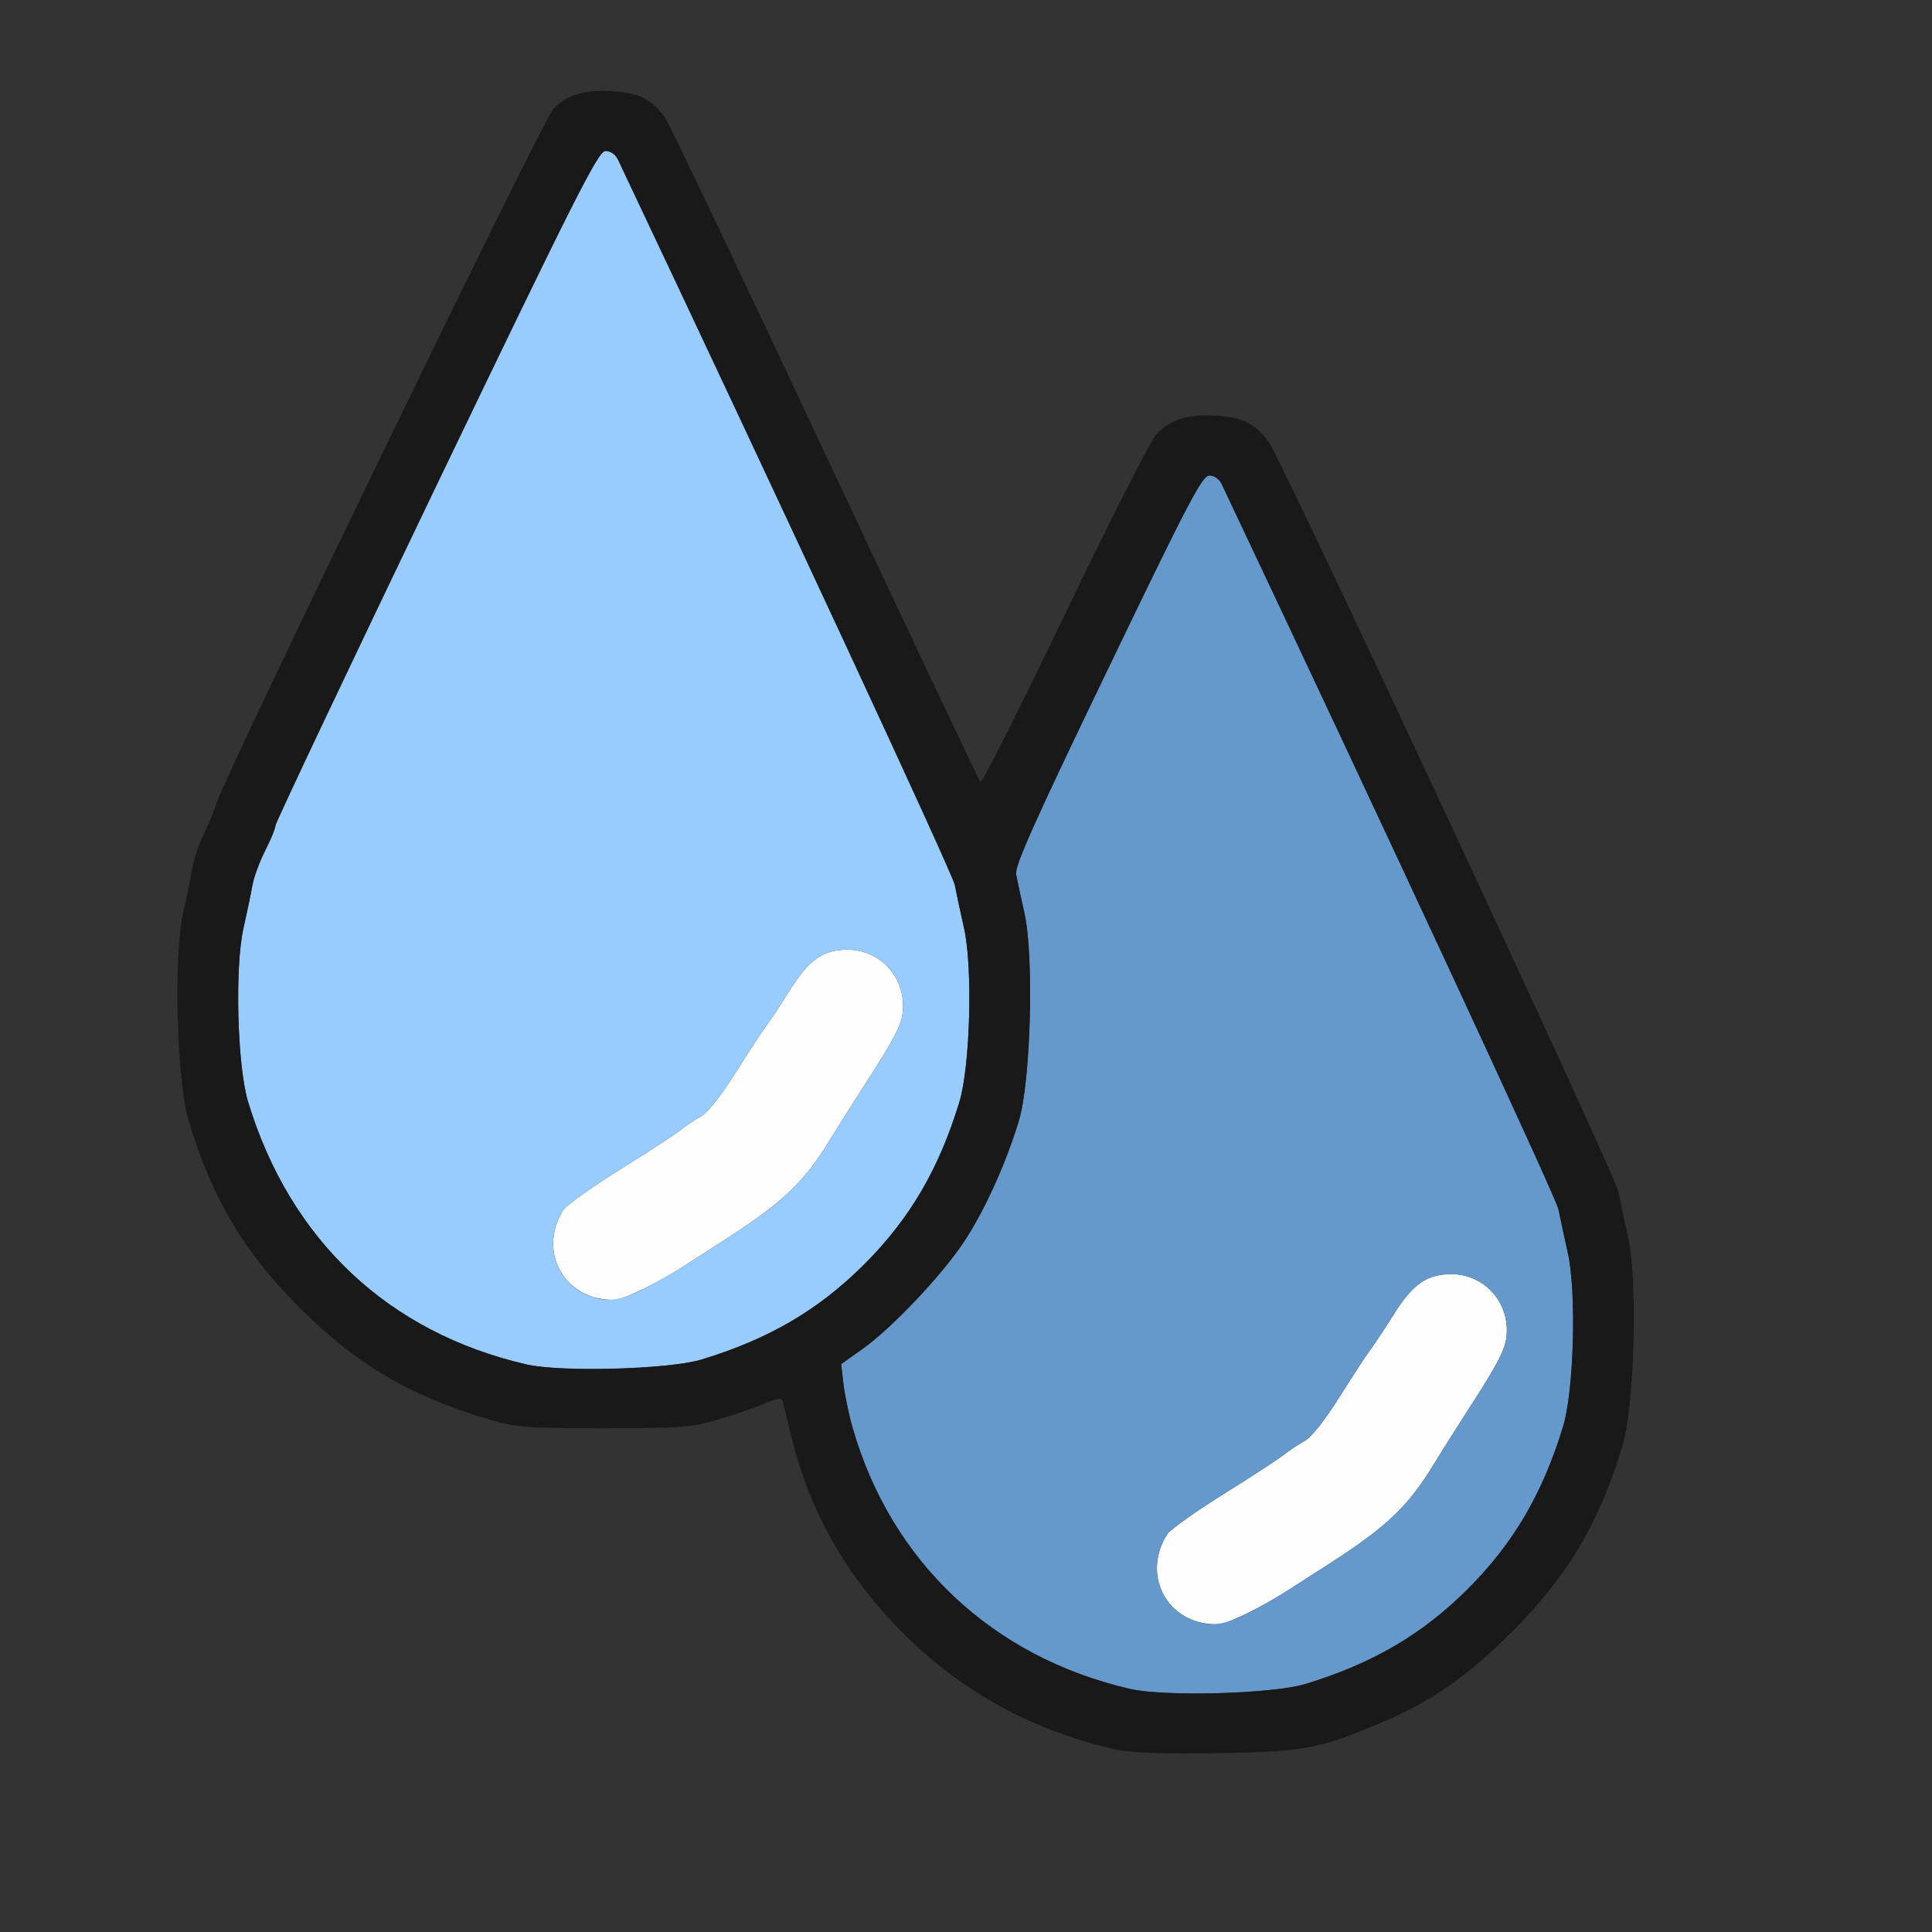 <?xml version="1.0" encoding="UTF-8" standalone="no"?>
<!-- Created with Inkscape (http://www.inkscape.org/) -->

<svg
   version="1.1"
   id="svg2"
   width="1600"
   height="1600"
   viewBox="0 0 1600 1600"
   sodipodi:docname="node_bilateral_blur.svg"
   inkscape:version="1.2.2 (732a01da63, 2022-12-09)"
   xmlns:inkscape="http://www.inkscape.org/namespaces/inkscape"
   xmlns:sodipodi="http://sodipodi.sourceforge.net/DTD/sodipodi-0.dtd"
   xmlns="http://www.w3.org/2000/svg"
   xmlns:svg="http://www.w3.org/2000/svg"
   xmlns:rdf="http://www.w3.org/1999/02/22-rdf-syntax-ns#"
   xmlns:cc="http://creativecommons.org/ns#"
   xmlns:dc="http://purl.org/dc/elements/1.1/">
  <rect x="0" y="0" width="1600" height="1600" fill="#333333" stroke="none"/>
  <defs
     id="defs6" />
  <sodipodi:namedview
     pagecolor="#808080"
     bordercolor="#666666"
     borderopacity="1"
     objecttolerance="10"
     gridtolerance="10"
     guidetolerance="10"
     inkscape:pageopacity="0"
     inkscape:pageshadow="2"
     inkscape:window-width="1993"
     inkscape:window-height="1009"
     id="namedview4"
     showgrid="false"
     inkscape:zoom="0.57176213"
     inkscape:cx="522.07026"
     inkscape:cy="783.54263"
     inkscape:window-x="-8"
     inkscape:window-y="-8"
     inkscape:window-maximized="1"
     inkscape:current-layer="NODE_BILATERAL_BLUR"
     inkscape:showpageshadow="0"
     inkscape:pagecheckerboard="true"
     inkscape:deskcolor="#d1d1d1"
     inkscape:lockguides="true"
     showguides="false" />
  <g
     id="NODE_BILATERAL_BLUR"
     transform="matrix(100,0,0,100,0,4.9999997e-5)"
     style="stroke-width:0.011">
    <path
       style="fill:none;stroke-width:0"
       d="M 0,8 V 0 h 8 8 v 8 8 H 8 0 Z m 10.969,6.438 c 0.647,-0.195 1.083,-0.454 1.549,-0.92 0.466,-0.466 0.726,-0.903 0.92,-1.549 0.098,-0.327 0.126,-1.361 0.046,-1.719 -0.029,-0.129 -0.064,-0.298 -0.079,-0.375 C 13.379,9.734 10.612,3.8 10.506,3.658 10.396,3.51 10.29,3.457 10.081,3.443 9.834,3.428 9.685,3.474 9.572,3.604 9.524,3.658 9.182,4.332 8.813,5.101 8.444,5.87 8.132,6.488 8.12,6.476 8.107,6.463 7.527,5.237 6.83,3.75 6.133,2.263 5.537,1.013 5.506,0.971 5.396,0.823 5.29,0.769 5.081,0.756 4.842,0.741 4.696,0.783 4.582,0.902 4.497,0.99 1.874,6.397 1.796,6.644 c -0.022,0.071 -0.071,0.188 -0.108,0.261 -0.037,0.073 -0.079,0.198 -0.094,0.278 -0.014,0.08 -0.049,0.25 -0.078,0.379 -0.08,0.358 -0.052,1.392 0.046,1.719 0.194,0.646 0.454,1.083 0.92,1.549 0.471,0.471 0.91,0.73 1.565,0.924 0.231,0.068 0.305,0.074 0.953,0.074 0.646,0 0.723,-0.006 0.949,-0.073 0.135,-0.04 0.308,-0.1 0.384,-0.132 0.102,-0.044 0.141,-0.049 0.148,-0.021 0.005,0.021 0.04,0.162 0.077,0.313 0.282,1.138 1.162,2.086 2.286,2.461 0.415,0.139 0.545,0.154 1.234,0.143 0.573,-0.009 0.686,-0.019 0.891,-0.081 z"
       id="path827"
       inkscape:connector-curvature="0" />
    <path
       style="fill:#fefefe;stroke-width:0"
       d="M 9.891,13.422 C 9.596,13.317 9.49,12.976 9.668,12.704 c 0.025,-0.038 0.233,-0.186 0.462,-0.329 0.229,-0.143 0.453,-0.289 0.499,-0.325 0.045,-0.036 0.123,-0.088 0.174,-0.116 0.057,-0.031 0.167,-0.169 0.286,-0.359 0.107,-0.17 0.221,-0.345 0.253,-0.388 0.033,-0.043 0.123,-0.179 0.201,-0.303 0.158,-0.251 0.274,-0.332 0.476,-0.332 0.256,-3.19e-4 0.46,0.205 0.46,0.464 0,0.141 -0.047,0.236 -0.338,0.687 -0.089,0.138 -0.203,0.318 -0.253,0.401 -0.231,0.382 -0.403,0.544 -0.947,0.89 -0.062,0.04 -0.177,0.113 -0.254,0.163 -0.22,0.142 -0.475,0.271 -0.578,0.291 -0.052,0.01 -0.15,-0.002 -0.219,-0.026 z m -5,-2.688 C 4.596,10.629 4.49,10.289 4.668,10.017 4.693,9.979 4.901,9.831 5.13,9.688 5.359,9.546 5.584,9.399 5.629,9.363 5.674,9.327 5.752,9.274 5.803,9.247 5.859,9.216 5.969,9.078 6.089,8.888 6.196,8.717 6.31,8.543 6.342,8.5 6.375,8.457 6.465,8.321 6.543,8.197 6.702,7.945 6.817,7.865 7.019,7.865 c 0.256,-3.219e-4 0.46,0.205 0.46,0.464 0,0.141 -0.047,0.236 -0.338,0.687 C 7.052,9.153 6.938,9.334 6.888,9.416 6.657,9.798 6.485,9.96 5.941,10.307 5.879,10.346 5.765,10.42 5.688,10.47 c -0.22,0.142 -0.475,0.271 -0.578,0.291 -0.052,0.01 -0.15,-0.002 -0.219,-0.026 z"
       id="path825"
       inkscape:connector-curvature="0" />
    <path
       style="fill:#98cbfe;stroke-width:0"
       d="M 4.359,11.299 C 3.215,11.035 2.402,10.269 2.054,9.125 1.965,8.829 1.943,8.013 2.016,7.688 2.045,7.559 2.079,7.397 2.091,7.328 2.104,7.259 2.152,7.13 2.198,7.04 2.244,6.95 2.281,6.859 2.281,6.837 2.281,6.815 2.88,5.549 3.613,4.023 4.782,1.591 4.955,1.25 5.015,1.25 c 0.041,0 0.082,0.029 0.102,0.07 1.358,2.869 2.772,5.914 2.79,6.008 0.013,0.069 0.048,0.23 0.077,0.359 0.073,0.326 0.051,1.142 -0.039,1.438 C 7.777,9.68 7.535,10.093 7.158,10.47 6.781,10.847 6.369,11.089 5.813,11.258 5.545,11.34 4.646,11.365 4.359,11.299 Z M 5.375,10.651 C 5.47,10.601 5.61,10.52 5.688,10.47 5.765,10.42 5.879,10.346 5.941,10.307 6.485,9.96 6.657,9.798 6.888,9.416 6.938,9.334 7.052,9.153 7.141,9.016 7.433,8.564 7.479,8.47 7.479,8.328 7.479,8.07 7.275,7.864 7.019,7.865 6.817,7.865 6.702,7.945 6.543,8.197 6.465,8.321 6.375,8.457 6.342,8.5 6.31,8.543 6.196,8.717 6.089,8.888 5.969,9.078 5.859,9.216 5.803,9.247 5.752,9.274 5.674,9.327 5.629,9.363 5.584,9.399 5.359,9.546 5.13,9.688 4.901,9.831 4.693,9.979 4.668,10.017 c -0.178,0.272 -0.073,0.613 0.222,0.718 0.152,0.054 0.259,0.036 0.484,-0.083 z"
       id="path823"
       inkscape:connector-curvature="0" />
    <path
       style="fill:#6598cb;stroke-width:0"
       d="m 9.359,13.987 c -1.141,-0.263 -1.981,-1.054 -2.299,-2.166 -0.031,-0.107 -0.064,-0.269 -0.075,-0.36 L 6.966,11.297 7.142,11.172 C 7.383,11.001 7.798,10.564 7.983,10.284 8.154,10.026 8.331,9.635 8.438,9.281 8.537,8.953 8.564,7.92 8.484,7.562 8.455,7.434 8.424,7.289 8.415,7.241 8.402,7.173 8.565,6.808 9.173,5.546 9.846,4.148 9.956,3.938 10.015,3.938 c 0.04,0 0.082,0.029 0.102,0.07 1.358,2.869 2.772,5.914 2.79,6.008 0.013,0.069 0.048,0.23 0.077,0.359 0.073,0.326 0.051,1.142 -0.039,1.438 -0.169,0.555 -0.411,0.968 -0.788,1.345 -0.377,0.377 -0.789,0.618 -1.345,0.788 -0.268,0.082 -1.167,0.107 -1.453,0.041 z M 10.375,13.339 c 0.095,-0.05 0.235,-0.132 0.312,-0.182 0.077,-0.05 0.192,-0.123 0.254,-0.163 0.543,-0.346 0.716,-0.508 0.947,-0.89 0.05,-0.083 0.164,-0.263 0.253,-0.401 0.292,-0.451 0.338,-0.546 0.338,-0.687 0,-0.258 -0.204,-0.464 -0.46,-0.464 -0.202,2.5e-4 -0.318,0.081 -0.476,0.332 -0.078,0.124 -0.169,0.26 -0.201,0.303 -0.033,0.043 -0.147,0.217 -0.253,0.388 -0.12,0.191 -0.23,0.329 -0.286,0.359 -0.051,0.027 -0.129,0.08 -0.174,0.116 -0.045,0.036 -0.269,0.183 -0.499,0.325 -0.229,0.143 -0.437,0.29 -0.462,0.329 -0.178,0.272 -0.073,0.613 0.222,0.718 0.152,0.054 0.259,0.036 0.484,-0.083 z"
       id="path821"
       inkscape:connector-curvature="0" />
    <path
       style="fill:#191919;stroke-width:0"
       d="M 9.234,14.487 C 8.512,14.322 7.91,13.981 7.406,13.45 6.983,13.005 6.702,12.496 6.558,11.915 6.521,11.764 6.486,11.623 6.481,11.602 c -0.007,-0.028 -0.046,-0.023 -0.148,0.021 -0.076,0.033 -0.249,0.092 -0.384,0.132 C 5.723,11.822 5.646,11.828 5,11.828 c -0.648,0 -0.723,-0.006 -0.953,-0.074 C 3.392,11.56 2.953,11.301 2.482,10.83 2.016,10.364 1.757,9.927 1.562,9.281 1.464,8.954 1.436,7.921 1.516,7.562 1.545,7.434 1.58,7.263 1.594,7.183 1.608,7.104 1.651,6.979 1.688,6.906 1.725,6.833 1.774,6.715 1.796,6.644 1.874,6.397 4.497,0.99 4.582,0.902 4.696,0.783 4.842,0.741 5.081,0.756 5.29,0.769 5.396,0.823 5.506,0.971 5.537,1.013 6.133,2.263 6.83,3.75 7.527,5.237 8.107,6.463 8.12,6.476 8.132,6.488 8.444,5.87 8.813,5.101 9.182,4.332 9.524,3.658 9.572,3.604 9.685,3.474 9.834,3.428 10.081,3.443 c 0.209,0.013 0.315,0.067 0.425,0.215 0.106,0.142 2.873,6.075 2.899,6.217 0.014,0.077 0.05,0.246 0.079,0.375 0.08,0.358 0.052,1.392 -0.046,1.719 -0.194,0.646 -0.454,1.083 -0.92,1.549 -0.356,0.356 -0.655,0.566 -1.046,0.734 -0.538,0.231 -0.665,0.256 -1.394,0.267 -0.475,0.007 -0.708,-0.002 -0.844,-0.032 z m 1.578,-0.541 c 0.556,-0.17 0.968,-0.411 1.345,-0.788 0.377,-0.377 0.619,-0.79 0.788,-1.345 0.09,-0.296 0.112,-1.112 0.039,-1.438 -0.029,-0.129 -0.064,-0.291 -0.077,-0.359 C 12.889,9.921 11.475,6.877 10.117,4.008 10.097,3.966 10.056,3.938 10.015,3.938 9.956,3.938 9.846,4.148 9.173,5.546 8.565,6.808 8.402,7.173 8.415,7.241 8.424,7.289 8.455,7.434 8.484,7.562 8.564,7.92 8.537,8.953 8.438,9.281 8.331,9.635 8.154,10.026 7.983,10.284 7.798,10.564 7.383,11.001 7.142,11.172 l -0.176,0.125 0.019,0.164 c 0.011,0.09 0.044,0.252 0.075,0.36 0.318,1.112 1.158,1.903 2.299,2.166 0.287,0.066 1.186,0.041 1.453,-0.041 z M 5.813,11.258 C 6.369,11.089 6.781,10.847 7.158,10.47 7.535,10.093 7.777,9.68 7.946,9.125 8.035,8.829 8.057,8.013 7.984,7.688 7.955,7.559 7.92,7.397 7.907,7.328 7.889,7.234 6.475,4.189 5.117,1.32 5.097,1.279 5.056,1.25 5.015,1.25 4.955,1.25 4.782,1.591 3.613,4.023 2.88,5.549 2.281,6.815 2.281,6.837 2.281,6.859 2.244,6.95 2.198,7.04 2.152,7.13 2.104,7.259 2.091,7.328 2.079,7.397 2.045,7.559 2.016,7.688 c -0.073,0.326 -0.051,1.142 0.039,1.438 0.348,1.144 1.16,1.91 2.305,2.174 0.287,0.066 1.186,0.041 1.453,-0.041 z"
       id="path819"
       inkscape:connector-curvature="0" />
  </g>
</svg>
